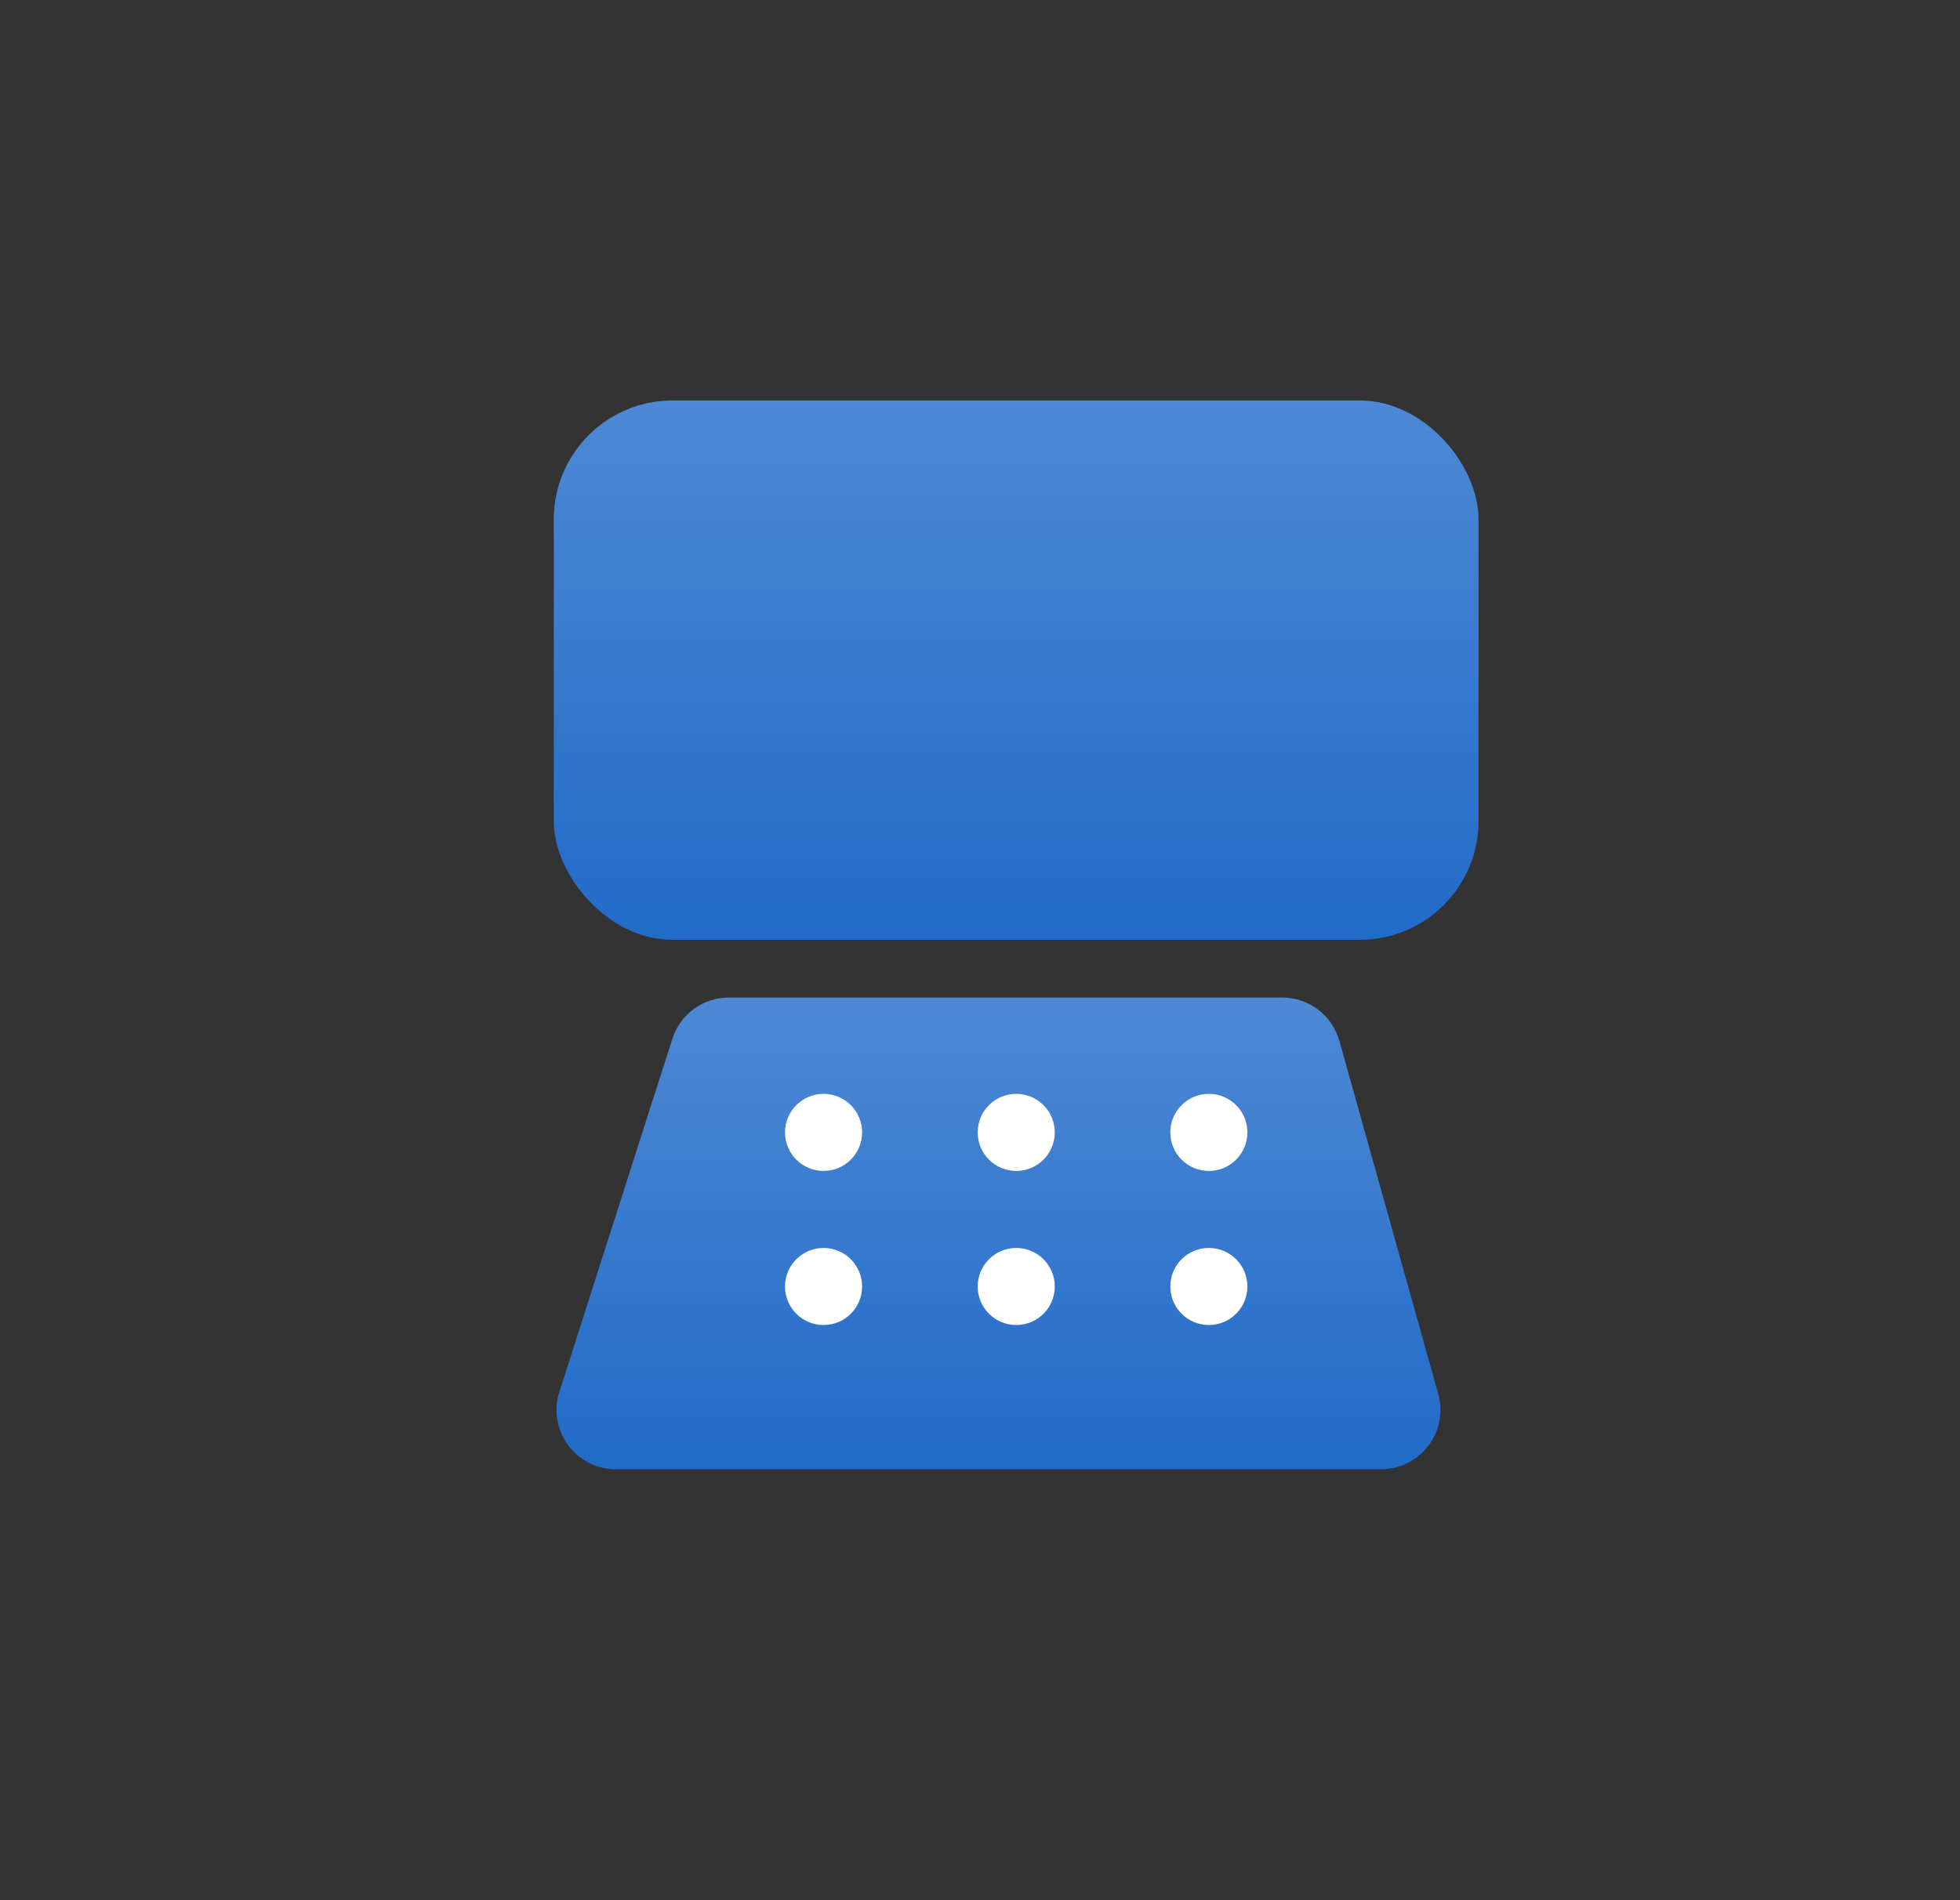<svg width="33" height="32" viewBox="0 0 33 32" fill="none" xmlns="http://www.w3.org/2000/svg">
<rect x="0" y="0" width="33" height="32" fill="#333333" stroke="none"/>
<path d="M9.418 23.439L11.32 17.494C11.452 17.08 11.837 16.799 12.272 16.799H21.588C22.036 16.799 22.43 17.098 22.551 17.53L24.215 23.474C24.393 24.111 23.914 24.743 23.252 24.743H10.37C9.692 24.743 9.211 24.084 9.418 23.439Z" fill="url(#paint0_linear_633_7416)"/>
<circle cx="13.866" cy="19.07" r="0.649" fill="white"/>
<circle cx="13.866" cy="21.665" r="0.649" fill="white"/>
<circle cx="17.11" cy="19.07" r="0.649" fill="white"/>
<circle cx="17.11" cy="21.665" r="0.649" fill="white"/>
<circle cx="20.353" cy="19.07" r="0.649" fill="white"/>
<circle cx="20.353" cy="21.665" r="0.649" fill="white"/>
<rect x="9.324" y="6.744" width="15.57" height="9.083" rx="2" fill="url(#paint1_linear_633_7416)"/>
<defs>
<linearGradient id="paint0_linear_633_7416" x1="16.785" y1="16.799" x2="16.785" y2="24.743" gradientUnits="userSpaceOnUse">
<stop stop-color="#4D89D4"/>
<stop offset="1" stop-color="#216BC9"/>
</linearGradient>
<linearGradient id="paint1_linear_633_7416" x1="17.11" y1="6.744" x2="17.11" y2="15.826" gradientUnits="userSpaceOnUse">
<stop stop-color="#4D89D4"/>
<stop offset="1" stop-color="#216BC9"/>
</linearGradient>
</defs>
</svg>
